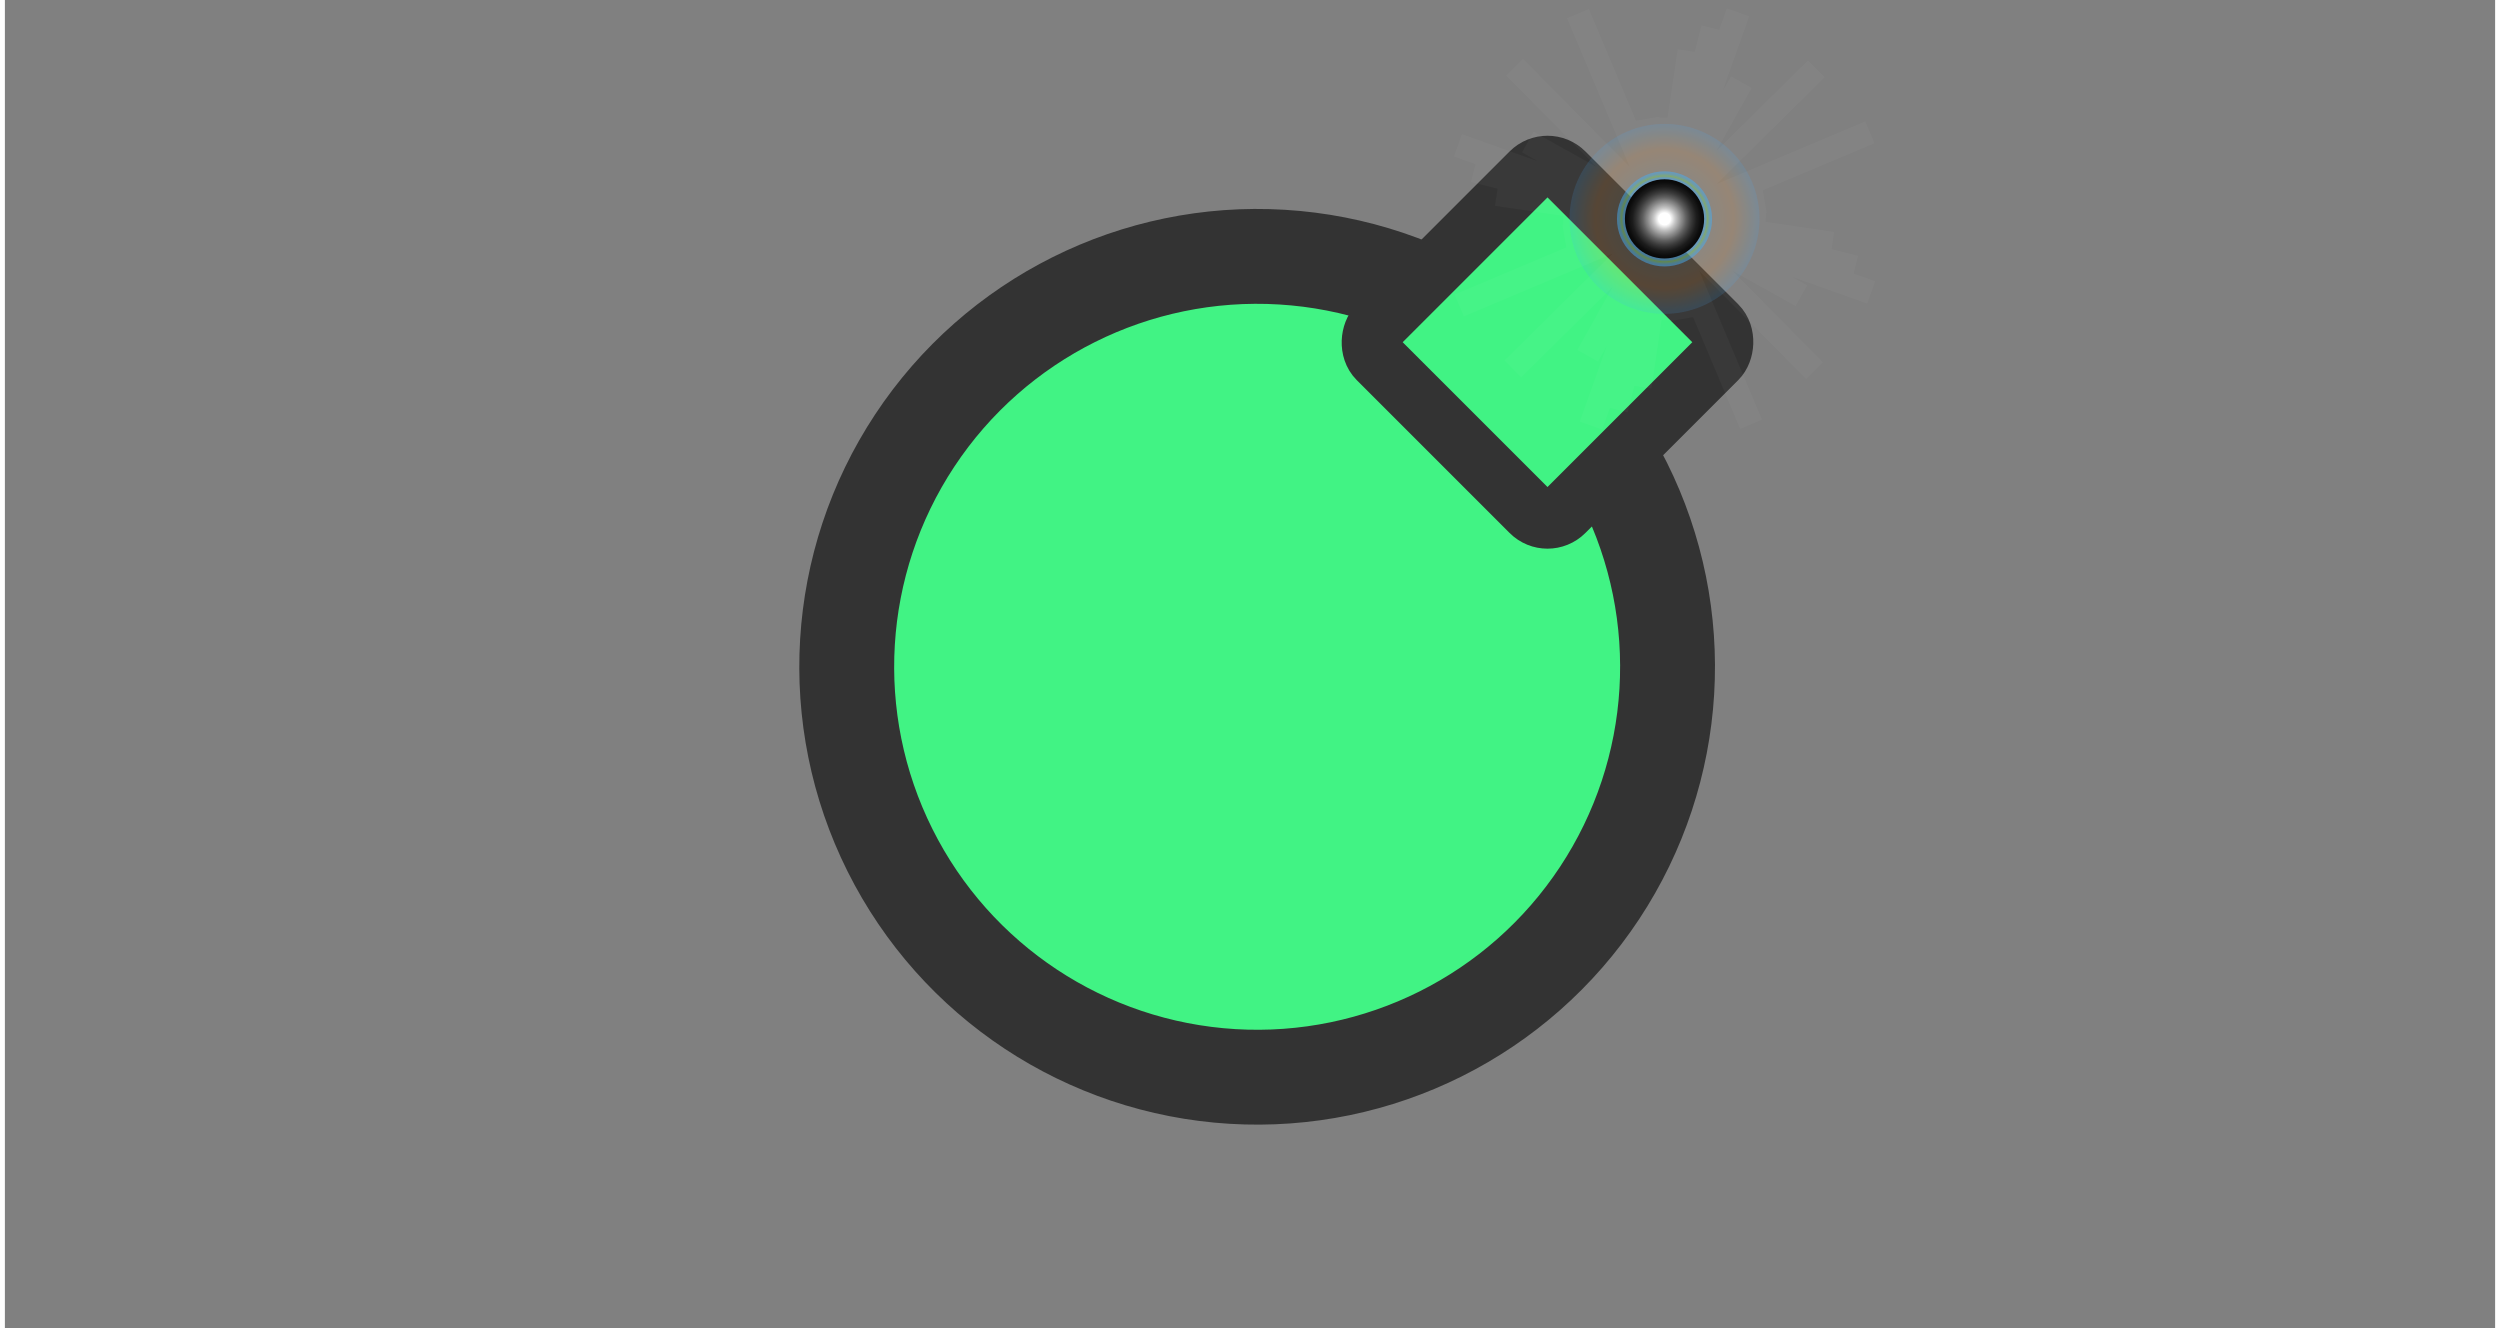 <svg width="128" height="68" viewBox="0 0 210 112" xmlns="http://www.w3.org/2000/svg"><rect x="0" y="0" width="210" height="112" fill="#808080" stroke="none"/><defs><style>.cls-1{isolation:isolate;}.cls-2,.cls-3{fill:#41f384;stroke:#333;}.cls-2,.cls-3,.cls-8{stroke-miterlimit:10;}.cls-2{stroke-width:8px;}.cls-3{stroke-width:5px;}.cls-4,.cls-8{fill:none;}.cls-5{opacity:0.15;fill:url(#radial-gradient);}.cls-5,.cls-6,.cls-7,.cls-8{mix-blend-mode:screen;}.cls-6{opacity:0.5;fill:url(#radial-gradient-2);}.cls-7{fill:url(#radial-gradient-3);}.cls-8{stroke:#fff;stroke-width:2px;opacity:0.03;}</style><radialGradient id="radial-gradient" cx="72.97" cy="17.76" r="8.01" gradientUnits="userSpaceOnUse"><stop offset="0" stop-color="#3fa9f5"/><stop offset="0.73" stop-color="#ff931e"/><stop offset="1" stop-color="#3fa9f5"/></radialGradient><radialGradient id="radial-gradient-2" cx="72.97" cy="17.76" r="4.01" gradientUnits="userSpaceOnUse"><stop offset="0.15" stop-color="#fff"/><stop offset="0.18" stop-color="#ffe3e4"/><stop offset="0.25" stop-color="#ff9da1"/><stop offset="0.32" stop-color="#ff666c"/><stop offset="0.38" stop-color="#ff3e45"/><stop offset="0.42" stop-color="#ff262e"/><stop offset="0.45" stop-color="#ff1d25"/><stop offset="0.46" stop-color="#f6242f"/><stop offset="0.57" stop-color="#b55375"/><stop offset="0.66" stop-color="#8278ac"/><stop offset="0.75" stop-color="#5e93d4"/><stop offset="0.81" stop-color="#47a3ec"/><stop offset="0.85" stop-color="#3fa9f5"/><stop offset="0.86" stop-color="#40aaf1"/><stop offset="0.86" stop-color="#45ace4"/><stop offset="0.87" stop-color="#4bb0d0"/><stop offset="0.88" stop-color="#55b5b3"/><stop offset="0.89" stop-color="#61bc8d"/><stop offset="0.9" stop-color="#70c460"/><stop offset="0.9" stop-color="#7ac943"/><stop offset="0.9" stop-color="#76c74f"/><stop offset="0.91" stop-color="#68bf7b"/><stop offset="0.93" stop-color="#5bb8a0"/><stop offset="0.94" stop-color="#51b3bf"/><stop offset="0.95" stop-color="#49aed7"/><stop offset="0.97" stop-color="#43abe8"/><stop offset="0.98" stop-color="#40aaf2"/><stop offset="1" stop-color="#3fa9f5"/></radialGradient><radialGradient id="radial-gradient-3" cx="72.97" cy="17.76" r="3.34" gradientUnits="userSpaceOnUse"><stop offset="0.15" stop-color="#fff"/><stop offset="0.28" stop-color="#c2c2c2"/><stop offset="0.43" stop-color="#888"/><stop offset="0.56" stop-color="#575757"/><stop offset="0.69" stop-color="#313131"/><stop offset="0.81" stop-color="#161616"/><stop offset="0.92" stop-color="#060606"/><stop offset="1"/></radialGradient></defs><g class="cls-1" transform="matrix(1, 0, 0, 1, 66.986, 0.698)"><g id="weapons"><circle class="cls-2" cx="57.47" cy="72.53" r="34.61" transform="translate(-37.25 108.52) rotate(-86.54)"/><rect class="cls-3" x="70.82" y="34.02" width="22.27" height="22.27" rx="2.02" ry="2.02" transform="translate(37.08 -61.72) rotate(45)"/><line class="cls-4" x1="72.97" y1="17.76" x2="76.76" y2="19.05"/><circle class="cls-4" cx="72.97" cy="17.76" r="3.34"/><circle class="cls-4" cx="72.97" cy="17.76" r="4.01"/><polyline class="cls-4" points="72.97 17.76 69.57 19.67 72.97 17.76 76.38 15.86 72.97 17.76 71.07 14.36 72.97 17.76 74.88 21.17 72.97 17.76 56.9 13.68 72.97 17.76 89.05 21.85 72.97 17.76 77.06 1.69 72.97 17.76 68.89 33.83 72.97 17.76 68.23 15.62 72.97 17.76 77.71 19.91 72.97 17.76 75.12 13.02 72.97 17.76 70.83 22.5 72.97 17.76 55.66 25.06 72.97 17.76 90.29 10.46 72.97 17.76 65.67 0.45 72.97 17.76 80.27 35.08 72.97 17.76 60.72 14.12 72.97 17.76 85.23 21.4 72.97 17.76 76.61 5.5 72.97 17.76 69.33 30.02 72.97 17.76 70.55 18.83 72.97 17.76 75.4 16.69 72.97 17.76 71.9 15.34 72.97 17.76 74.04 20.19 72.97 17.76 71.56 17.12 72.97 17.76 74.39 18.4 72.97 17.76 73.61 16.35 72.97 17.76 72.33 19.18 72.97 17.76 64.45 17.49 72.97 17.76 81.5 18.03 72.97 17.76 73.24 9.23 72.97 17.76 72.7 26.29 72.97 17.76 58.82 15.67 72.97 17.76 87.13 19.85 72.97 17.76 75.07 3.61 72.97 17.76 70.88 31.91 72.97 17.76 55.55 11.56 72.97 17.76 90.4 23.96 72.97 17.76 79.17 0.34 72.97 17.76 66.77 35.19 72.97 17.76 64.53 19.24 72.97 17.76 81.42 16.29 72.97 17.76 71.5 9.32 72.97 17.76 74.45 26.21 72.97 17.76 66.64 15.01 72.97 17.76 79.3 20.52 72.97 17.76 75.73 11.43 72.97 17.76 70.22 24.09 72.97 17.76 60.33 4.97 72.97 17.76 85.62 30.56 72.97 17.76 85.77 5.11 72.97 17.76 60.18 30.41 72.97 17.76 61.44 11.28 72.97 17.76 84.51 24.24 72.97 17.76 79.45 6.23 72.97 17.76 66.49 29.3 72.97 17.76 64.25 12.85 72.97 17.76 81.69 22.67 72.97 17.76 77.88 9.04 72.97 17.76 68.06 26.48"/><circle class="cls-5" cx="72.97" cy="17.76" r="8.01"/><circle class="cls-6" cx="72.97" cy="17.76" r="4.01"/><circle class="cls-7" cx="72.97" cy="17.76" r="3.34"/><polyline class="cls-8" points="72.97 17.76 69.57 19.67 72.97 17.76 76.38 15.86 72.97 17.76 71.07 14.36 72.97 17.76 74.88 21.17 72.97 17.76 56.9 13.68 72.97 17.76 89.05 21.85 72.97 17.76 77.06 1.69 72.97 17.76 68.89 33.83 72.97 17.76 68.23 15.62 72.97 17.76 77.71 19.91 72.97 17.76 75.12 13.02 72.97 17.76 70.83 22.5 72.97 17.76 55.66 25.06 72.97 17.76 90.29 10.46 72.97 17.76 65.67 0.45 72.97 17.76 80.27 35.08 72.97 17.76 60.72 14.12 72.97 17.76 85.23 21.4 72.97 17.76 76.61 5.5 72.97 17.76 69.33 30.02 72.97 17.76 70.55 18.83 72.97 17.76 75.4 16.69 72.97 17.76 71.9 15.34 72.97 17.76 74.04 20.19 72.97 17.76 71.56 17.12 72.97 17.76 74.39 18.4 72.97 17.76 73.61 16.35 72.97 17.76 72.33 19.18 72.97 17.76 64.45 17.49 72.97 17.76 81.5 18.03 72.97 17.76 73.24 9.23 72.97 17.76 72.7 26.29 72.97 17.76 58.82 15.67 72.97 17.76 87.13 19.85 72.97 17.76 75.07 3.61 72.97 17.76 70.88 31.91 72.97 17.76 55.55 11.56 72.97 17.76 90.4 23.96 72.97 17.76 79.17 0.34 72.97 17.76 66.77 35.19 72.97 17.76 64.53 19.24 72.97 17.76 81.42 16.29 72.97 17.76 71.5 9.32 72.97 17.76 74.45 26.21 72.97 17.76 66.64 15.01 72.97 17.76 79.3 20.52 72.97 17.76 75.73 11.43 72.97 17.76 70.22 24.09 72.97 17.76 60.33 4.97 72.97 17.76 85.62 30.56 72.97 17.76 85.77 5.11 72.97 17.76 60.18 30.41 72.97 17.76 61.44 11.28 72.97 17.76 84.51 24.24 72.97 17.76 79.45 6.23 72.97 17.76 66.49 29.3 72.97 17.76 64.25 12.85 72.97 17.76 81.69 22.67 72.97 17.76 77.88 9.04 72.97 17.76 68.06 26.48"/></g></g></svg>